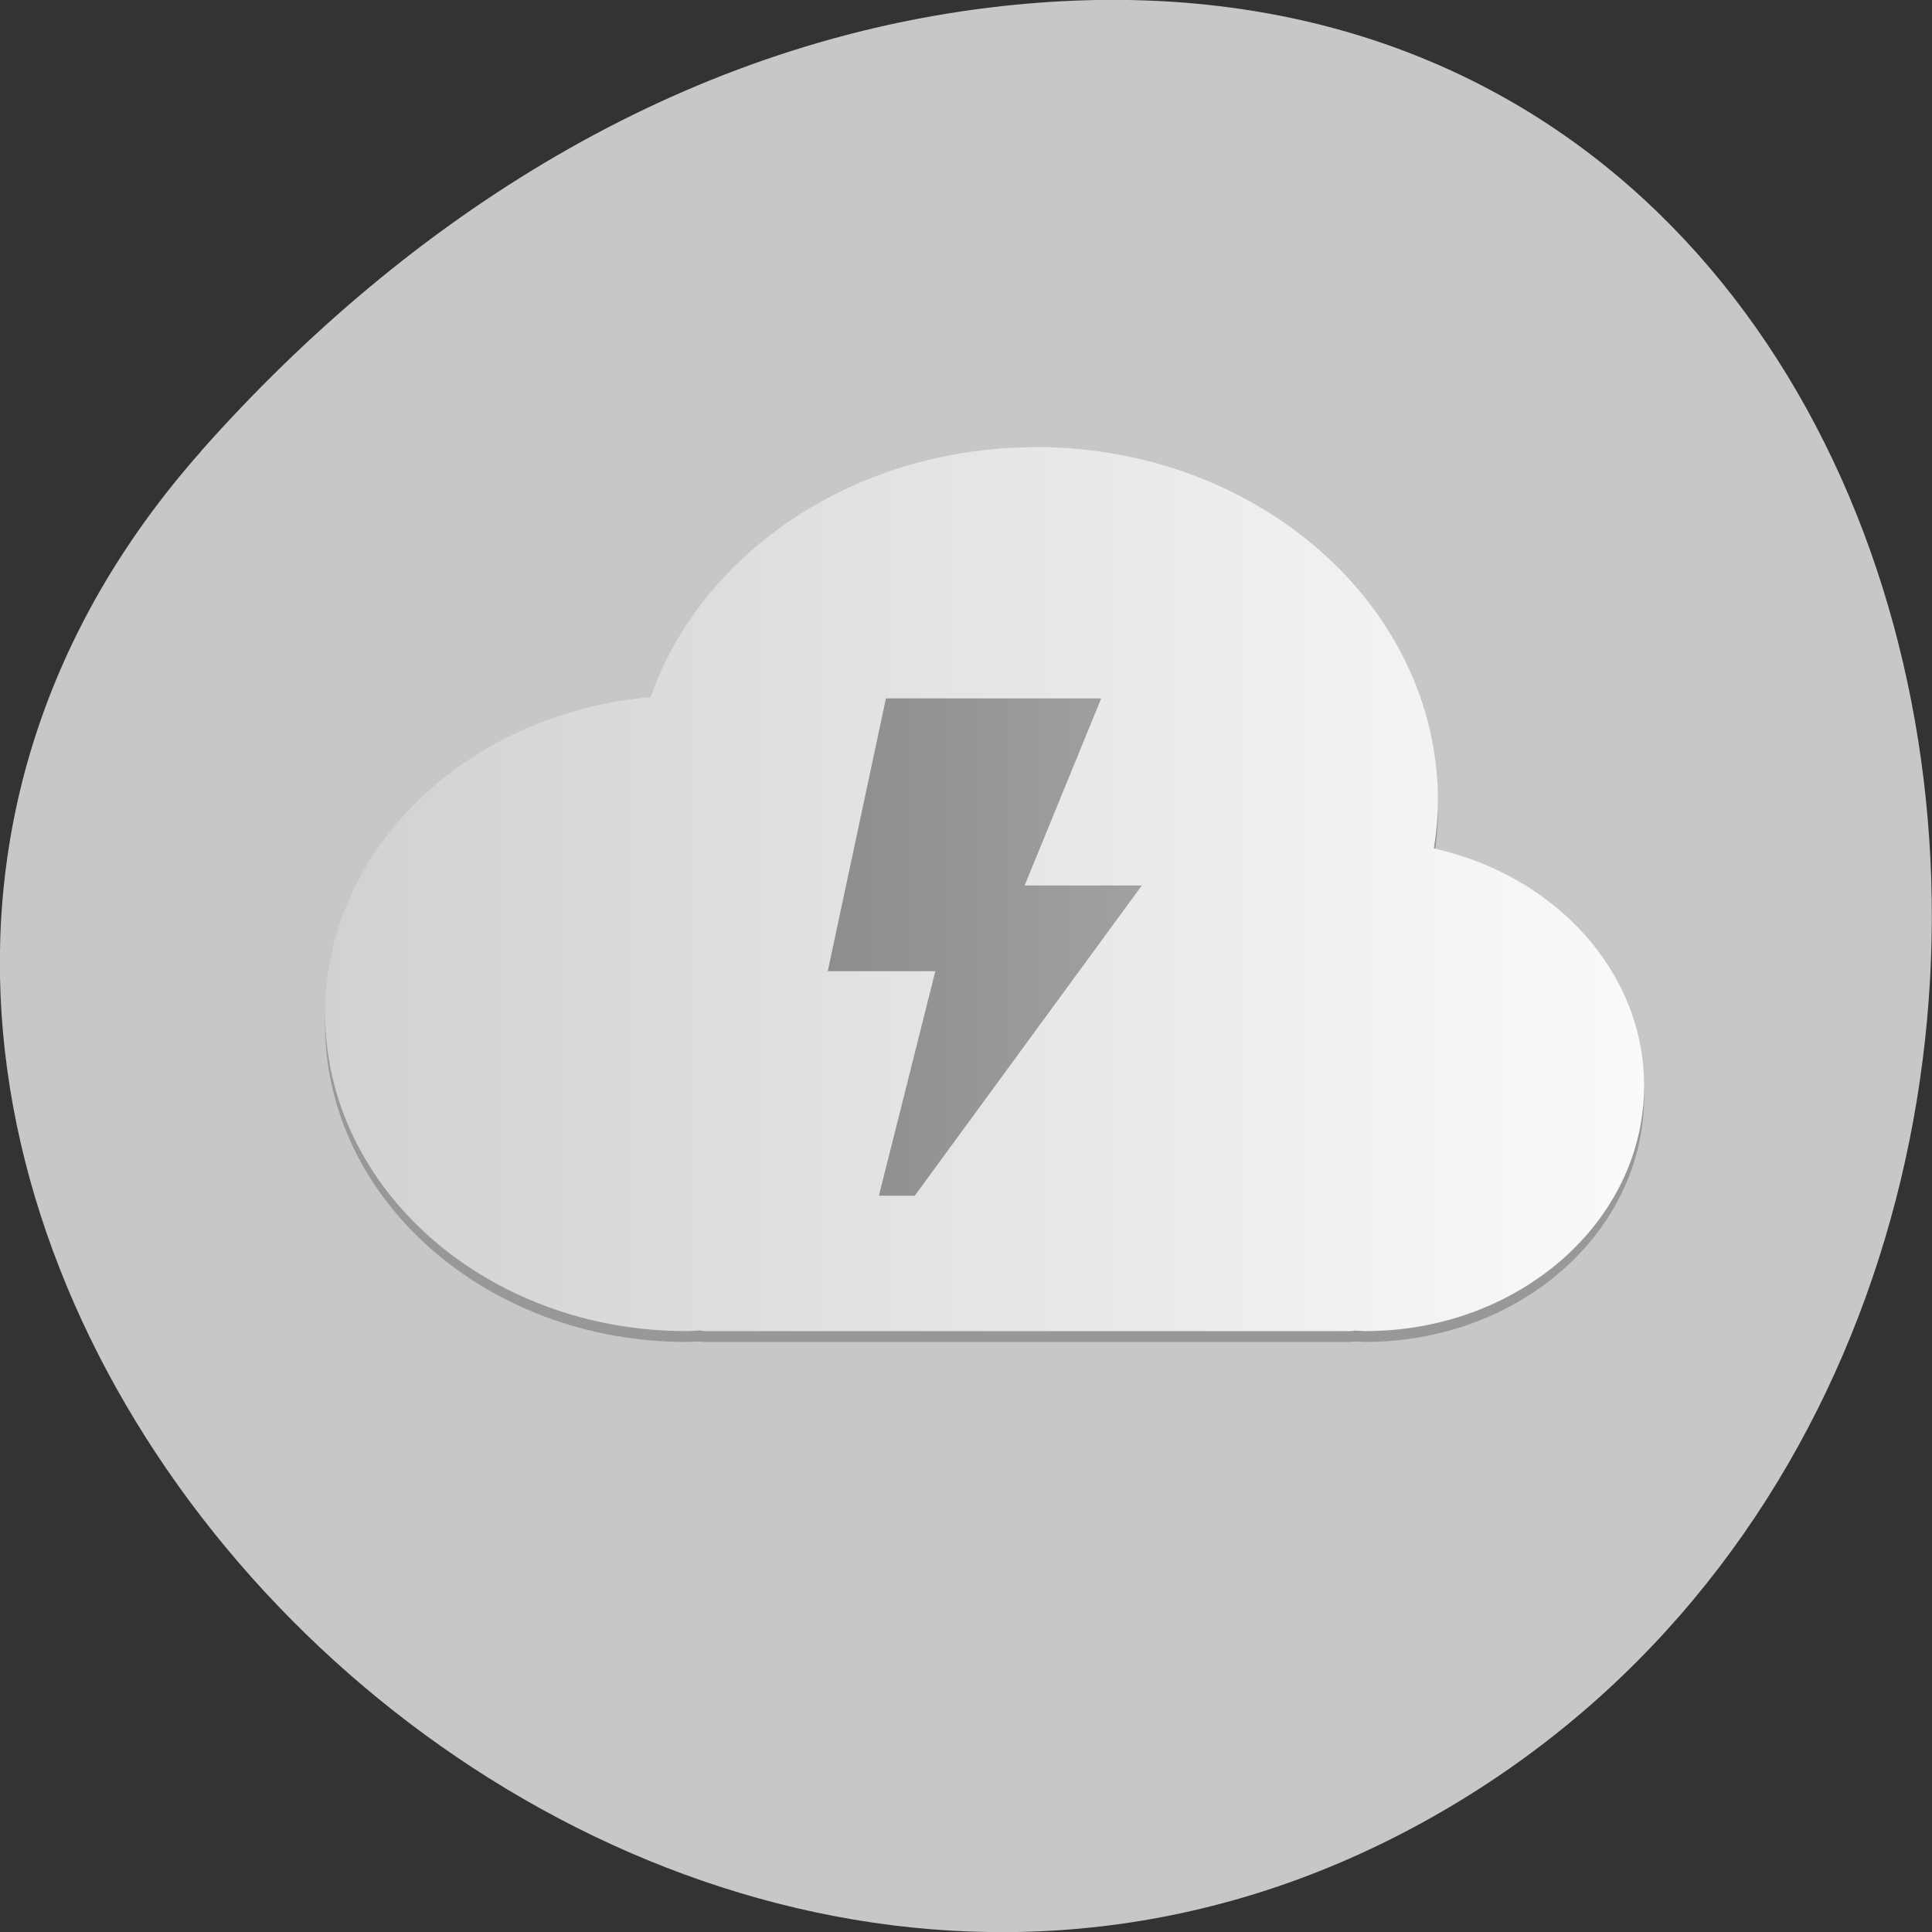 <svg xmlns="http://www.w3.org/2000/svg" viewBox="0 0 48 48"><rect x="0" y="0" width="48" height="48" fill="#333333" stroke="none"/><defs><linearGradient id="0" gradientUnits="userSpaceOnUse" x1="3" x2="45" gradientTransform="matrix(0.78 0 0 0.686 5.735 -683.77)"><stop stop-color="#d1d1d1"/><stop offset="1" stop-color="#fafafa"/></linearGradient><linearGradient id="1" gradientUnits="userSpaceOnUse" x1="8.183" x2="13.13" gradientTransform="matrix(1.577 0 0 1.404 7.658 -1420.21)"><stop stop-color="#8d8d8d"/><stop offset="1" stop-color="#a1a1a1"/></linearGradient></defs><path d="m 5 11.207 c -15.836 17.859 9.145 45.34 30.05 34.23 c 21.14 -11.234 15.504 -48.41 -10.457 -45.25 c -7.727 0.941 -14.43 5.195 -19.598 11.02" fill="#c7c7c7"/><path d="m 25.73 11.379 c -4.5 0 -8.309 2.617 -9.563 6.211 c -4.539 0.391 -8.09 3.758 -8.09 7.855 c 0 4.359 4.02 7.895 8.973 7.895 c 0.109 0 0.215 -0.008 0.32 -0.012 c 0.051 0 0.102 0.012 0.156 0.012 h 16.02 c 0.039 0 0.082 -0.008 0.121 -0.012 c 0.086 0 0.168 0.012 0.254 0.012 c 3.824 0 6.926 -2.727 6.926 -6.094 c 0 -2.844 -2.223 -5.227 -5.223 -5.898 c 0.059 -0.383 0.102 -0.777 0.102 -1.176 c 0 -4.859 -4.477 -8.797 -10 -8.797" fill-opacity="0.235"/><path d="m 25.73 11.11 c -4.5 0 -8.309 2.617 -9.563 6.211 c -4.539 0.391 -8.09 3.758 -8.09 7.855 c 0 4.359 4.02 7.895 8.973 7.895 c 0.109 0 0.215 -0.012 0.32 -0.016 c 0.051 0 0.102 0.016 0.156 0.016 h 16.02 c 0.039 0 0.082 -0.008 0.121 -0.012 c 0.086 0 0.168 0.012 0.254 0.012 c 3.824 0 6.926 -2.73 6.926 -6.094 c 0 -2.848 -2.223 -5.23 -5.223 -5.898 c 0.059 -0.387 0.102 -0.777 0.102 -1.176 c 0 -4.859 -4.477 -8.797 -10 -8.797" fill="url(#0)"/><path d="m 25.457 22 l 1.902 -4.648 h -5.348 l -1.445 6.777 h 2.672 l -1.402 5.578 h 0.891 l 5.641 -7.707" fill="url(#1)"/></svg>